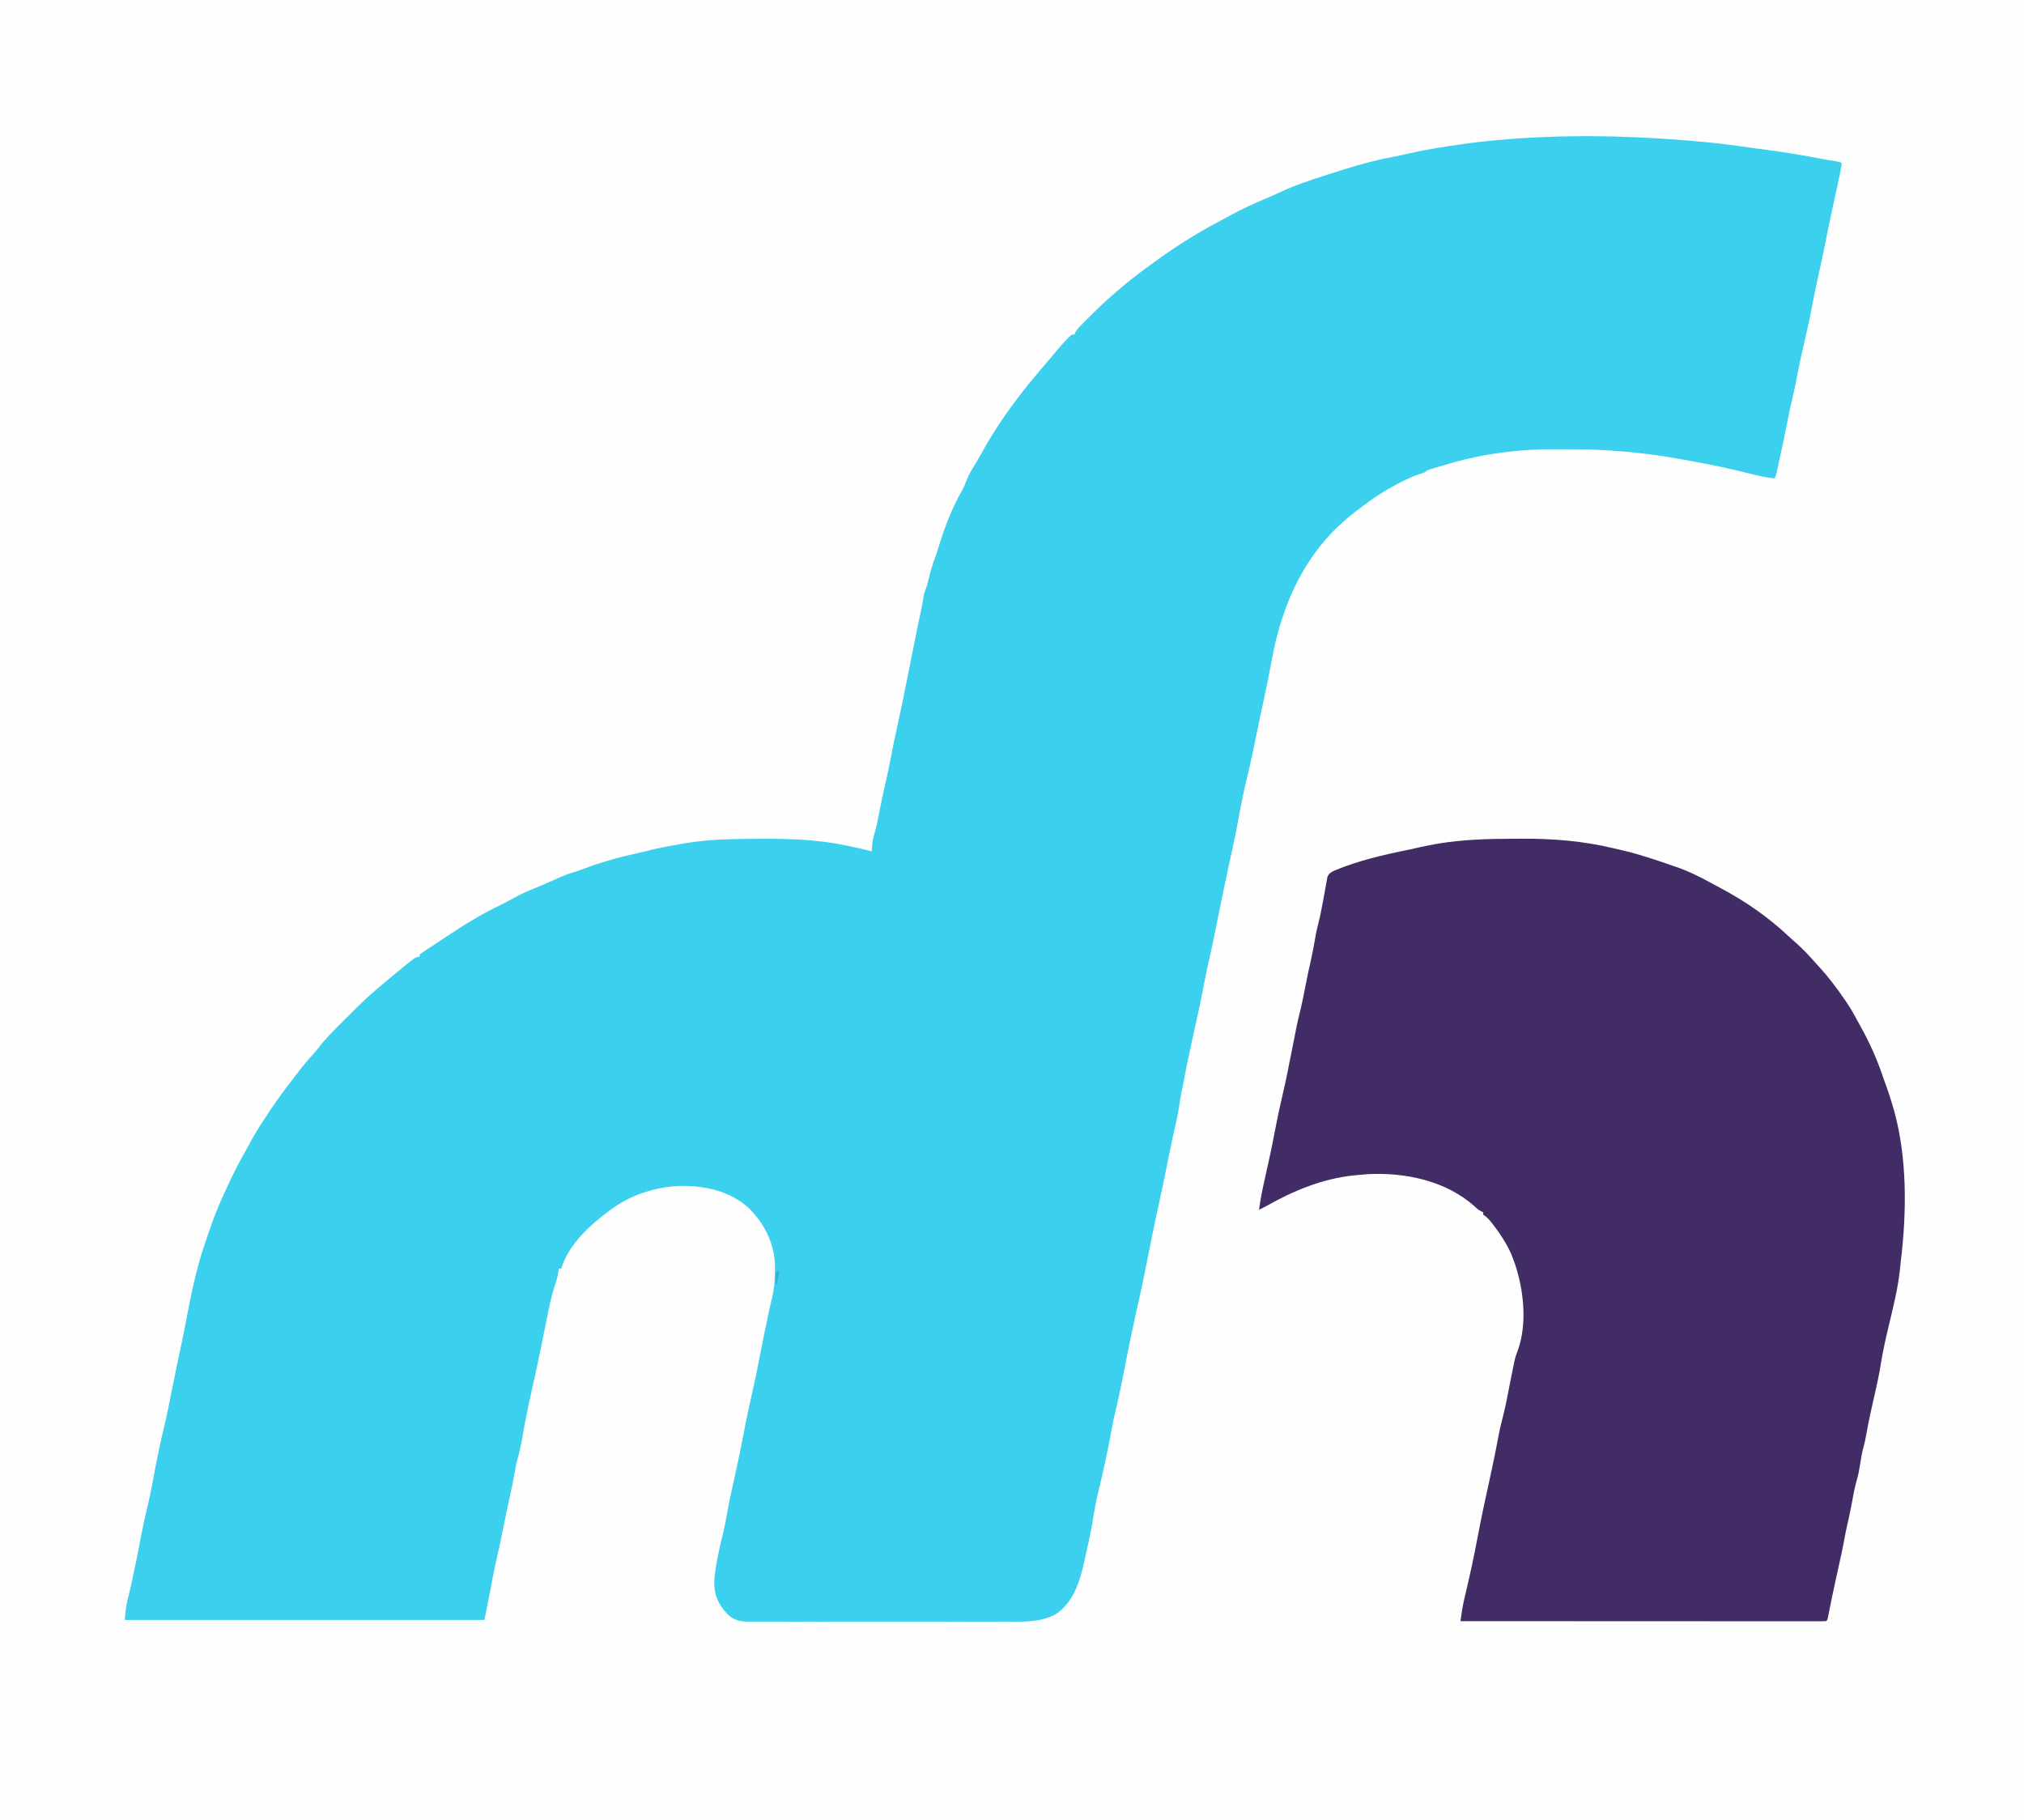 <?xml version="1.0" encoding="UTF-8"?>
<svg version="1.1" xmlns="http://www.w3.org/2000/svg" width="1688" height="1518">
<rect width="100%" height="100%" fill="#808080" stroke="none"/>
<path d="M0 0 C557.04 0 1114.08 0 1688 0 C1688 500.94 1688 1001.88 1688 1518 C1130.96 1518 573.92 1518 0 1518 C0 1017.06 0 516.12 0 0 Z " fill="#FEFEFE" transform="translate(0,0)"/>
<path d="M0 0 C1.572 0.124 3.145 0.248 4.717 0.372 C22.373 1.783 39.89 3.936 57.415 6.488 C61.043 7.006 64.674 7.492 68.309 7.969 C83.628 9.988 98.784 12.499 113.954 15.435 C118.163 16.216 122.387 16.889 126.617 17.548 C129 18 129 18 131 19 C130.351 23.964 129.435 28.808 128.312 33.688 C124.291 51.5 120.493 69.357 116.967 87.275 C115.103 96.661 113.043 106.001 110.974 115.343 C109.211 123.312 107.518 131.281 106.062 139.312 C104.201 149.556 101.817 159.673 99.463 169.812 C97.205 179.552 95.086 189.287 93.295 199.126 C92.363 204.209 91.286 209.229 90.062 214.25 C88.422 220.988 87.022 227.757 85.688 234.562 C83.659 244.881 81.489 255.163 79.25 265.438 C79.095 266.152 78.941 266.866 78.781 267.601 C78.342 269.629 77.898 271.657 77.453 273.684 C77.197 274.855 76.941 276.026 76.677 277.232 C76 280 76 280 75 282 C68.871 281.355 63.041 280.164 57.062 278.688 C55.668 278.351 55.668 278.351 54.245 278.008 C50.151 277.019 46.061 276.017 41.977 274.992 C27.121 271.347 12.047 268.72 -3 266 C-3.931 265.831 -4.862 265.662 -5.821 265.487 C-35.914 260.067 -66.287 257.628 -96.852 257.684 C-100.433 257.687 -104.014 257.664 -107.596 257.639 C-139.54 257.552 -170.811 261.633 -201.307 271.168 C-204.827 272.255 -208.368 273.266 -211.913 274.269 C-214.261 274.994 -214.261 274.994 -217 277 C-218.346 277.482 -219.708 277.923 -221.078 278.332 C-226.221 279.992 -230.94 282.242 -235.75 284.688 C-236.624 285.13 -237.498 285.572 -238.398 286.027 C-250.06 291.997 -260.651 298.958 -271 307 C-272.158 307.877 -273.317 308.753 -274.477 309.629 C-315.152 340.605 -335.639 384.834 -344.471 434.095 C-345.363 438.991 -346.336 443.87 -347.312 448.75 C-347.527 449.823 -347.741 450.895 -347.962 452 C-349.658 460.423 -351.448 468.823 -353.3 477.212 C-354.418 482.279 -355.485 487.353 -356.493 492.443 C-358.948 504.823 -361.504 517.176 -364.5 529.438 C-367.807 543.004 -370.529 556.707 -372.977 570.453 C-374.075 576.541 -375.375 582.58 -376.688 588.625 C-377.224 591.116 -377.761 593.607 -378.297 596.098 C-378.579 597.405 -378.861 598.713 -379.143 600.02 C-380.582 606.699 -382.014 613.38 -383.438 620.062 C-383.583 620.743 -383.728 621.424 -383.877 622.125 C-386.376 633.875 -388.739 645.649 -391.069 657.433 C-392.995 667.161 -395.046 676.847 -397.302 686.505 C-398.639 692.272 -399.803 698.053 -400.875 703.875 C-402.525 712.812 -404.418 721.689 -406.375 730.562 C-406.524 731.241 -406.674 731.919 -406.828 732.617 C-407.434 735.365 -408.04 738.113 -408.647 740.861 C-410.225 748.007 -411.774 755.158 -413.312 762.312 C-413.555 763.431 -413.797 764.55 -414.046 765.703 C-415.319 771.632 -416.493 777.567 -417.555 783.537 C-418.149 786.828 -418.823 790.1 -419.5 793.375 C-420.423 797.929 -421.237 802.46 -421.875 807.062 C-422.704 812.661 -423.9 818.119 -425.188 823.625 C-427.457 833.336 -429.448 843.092 -431.375 852.875 C-433.665 864.488 -436.064 876.069 -438.625 887.625 C-441.374 900.04 -443.954 912.48 -446.403 924.957 C-449.242 939.427 -452.138 953.872 -455.383 968.257 C-459.474 986.44 -463.379 1004.636 -466.864 1022.946 C-469.675 1037.667 -472.811 1052.32 -476.324 1066.891 C-477.127 1070.584 -477.79 1074.295 -478.458 1078.016 C-481.309 1093.711 -484.699 1109.259 -488.461 1124.758 C-490.23 1132.114 -491.783 1139.481 -492.962 1146.956 C-494.558 1157.022 -496.606 1166.959 -498.852 1176.898 C-499.443 1179.524 -500.02 1182.152 -500.596 1184.781 C-504.303 1201.448 -509.506 1219.396 -524.625 1229.25 C-537.682 1236.307 -551.515 1235.429 -565.941 1235.388 C-568.366 1235.392 -570.792 1235.398 -573.217 1235.404 C-579.097 1235.416 -584.977 1235.415 -590.857 1235.406 C-595.636 1235.399 -600.415 1235.398 -605.194 1235.401 C-605.876 1235.402 -606.558 1235.402 -607.261 1235.403 C-608.647 1235.404 -610.033 1235.405 -611.419 1235.406 C-624.386 1235.414 -637.352 1235.405 -650.319 1235.388 C-661.438 1235.375 -672.557 1235.377 -683.677 1235.391 C-696.609 1235.407 -709.54 1235.413 -722.472 1235.404 C-723.851 1235.403 -725.23 1235.402 -726.609 1235.401 C-727.287 1235.401 -727.966 1235.401 -728.665 1235.4 C-733.439 1235.397 -738.214 1235.402 -742.989 1235.409 C-749.413 1235.418 -755.836 1235.412 -762.26 1235.394 C-764.618 1235.39 -766.976 1235.391 -769.335 1235.398 C-772.551 1235.406 -775.766 1235.396 -778.982 1235.381 C-779.918 1235.388 -780.853 1235.394 -781.817 1235.401 C-788.696 1235.339 -793.613 1233.834 -798.562 1228.812 C-806.026 1220.986 -809.501 1212.983 -809.316 1202.125 C-808.486 1188.225 -804.959 1174.372 -801.789 1160.859 C-800.502 1155.344 -799.374 1149.835 -798.438 1144.25 C-797.245 1137.162 -795.752 1130.176 -794.164 1123.168 C-790.73 1107.998 -787.485 1092.789 -784.625 1077.5 C-782.666 1067.049 -780.404 1056.683 -778.062 1046.312 C-775.202 1033.643 -772.57 1020.958 -770.155 1008.197 C-768.492 999.437 -766.697 990.714 -764.812 982 C-764.561 980.826 -764.31 979.652 -764.052 978.443 C-763.069 973.859 -762.086 969.281 -760.957 964.73 C-759.177 957.153 -758.73 949.881 -758.688 942.125 C-758.679 940.679 -758.679 940.679 -758.67 939.204 C-758.859 920.757 -767.097 904.01 -780 891 C-795.896 876.011 -817.91 871.569 -839.027 872.066 C-857.789 872.976 -877.548 879.061 -893 890 C-893.936 890.655 -894.872 891.31 -895.836 891.984 C-912.394 903.988 -930.867 920.81 -937 941 C-937.66 941 -938.32 941 -939 941 C-939.119 942.012 -939.237 943.024 -939.359 944.066 C-939.985 947.91 -940.988 951.26 -942.25 954.938 C-945.372 964.535 -947.284 974.326 -949.246 984.213 C-950.577 990.896 -951.938 997.573 -953.302 1004.249 C-953.643 1005.921 -953.984 1007.593 -954.325 1009.265 C-956.96 1022.191 -959.78 1035.067 -962.696 1047.932 C-965.246 1059.211 -967.48 1070.5 -969.366 1081.911 C-970.361 1087.851 -971.639 1093.571 -973.288 1099.363 C-974.419 1103.551 -975.174 1107.794 -975.938 1112.062 C-977.154 1118.655 -978.445 1125.214 -979.938 1131.75 C-981.585 1138.976 -983.064 1146.229 -984.5 1153.5 C-986.386 1163.04 -988.409 1172.537 -990.555 1182.021 C-991.26 1185.157 -991.945 1188.296 -992.625 1191.438 C-992.844 1192.447 -993.063 1193.456 -993.289 1194.496 C-994.267 1199.316 -995.12 1204.161 -996 1209 C-997.65 1217.25 -999.3 1225.5 -1001 1234 C-1100 1234 -1199 1234 -1301 1234 C-1299.876 1222.761 -1299.876 1222.761 -1298.984 1219.055 C-1298.788 1218.218 -1298.591 1217.382 -1298.389 1216.521 C-1298.178 1215.647 -1297.967 1214.774 -1297.75 1213.875 C-1297.295 1211.93 -1296.842 1209.985 -1296.391 1208.039 C-1296.159 1207.043 -1295.928 1206.047 -1295.689 1205.021 C-1294.568 1200.109 -1293.526 1195.182 -1292.5 1190.25 C-1292.294 1189.261 -1292.088 1188.271 -1291.876 1187.252 C-1290.337 1179.787 -1288.912 1172.303 -1287.5 1164.812 C-1285.839 1156.011 -1283.941 1147.309 -1281.805 1138.612 C-1279.727 1130.069 -1278.128 1121.456 -1276.527 1112.814 C-1273.962 1099.111 -1271.184 1085.479 -1267.873 1071.936 C-1265.769 1063.239 -1264.048 1054.477 -1262.324 1045.699 C-1260.888 1038.394 -1259.386 1031.103 -1257.875 1023.812 C-1257.633 1022.644 -1257.392 1021.475 -1257.143 1020.271 C-1255.952 1014.527 -1254.739 1008.788 -1253.496 1003.055 C-1252.214 997.091 -1251.043 991.112 -1249.909 985.119 C-1245.513 961.916 -1240.921 939.09 -1232.985 916.789 C-1232.035 914.098 -1231.119 911.398 -1230.215 908.691 C-1226.441 897.475 -1222.007 886.718 -1217 876 C-1216.609 875.153 -1216.218 874.305 -1215.815 873.432 C-1210.644 862.233 -1205.146 851.348 -1198.958 840.678 C-1197.622 838.337 -1196.378 835.949 -1195.125 833.562 C-1190.901 825.755 -1185.891 818.401 -1181 811 C-1180.328 809.982 -1179.657 808.963 -1178.965 807.914 C-1173.535 799.861 -1167.866 791.951 -1161.836 784.336 C-1159.998 781.997 -1158.204 779.628 -1156.41 777.255 C-1152.3 771.839 -1148.058 766.67 -1143.398 761.707 C-1142.061 760.198 -1140.746 758.666 -1139.526 757.061 C-1133.285 748.878 -1126.033 741.766 -1118.737 734.531 C-1116.5 732.312 -1114.271 730.085 -1112.043 727.857 C-1110.602 726.421 -1109.161 724.986 -1107.719 723.551 C-1107.063 722.896 -1106.408 722.242 -1105.733 721.568 C-1101.31 717.19 -1096.726 713.048 -1092 709 C-1091.218 708.327 -1091.218 708.327 -1090.421 707.64 C-1083.876 702.024 -1077.24 696.519 -1070.562 691.062 C-1069.901 690.519 -1069.239 689.975 -1068.557 689.416 C-1058.21 681 -1058.21 681 -1055 681 C-1055 680.34 -1055 679.68 -1055 679 C-1052.781 677.369 -1050.564 675.859 -1048.25 674.375 C-1046.984 673.55 -1045.719 672.724 -1044.453 671.898 C-1043.758 671.448 -1043.063 670.998 -1042.347 670.534 C-1039.643 668.767 -1036.963 666.965 -1034.281 665.164 C-1019.382 655.221 -1004.204 645.664 -988.007 637.983 C-983.206 635.631 -978.517 633.048 -973.819 630.499 C-969.183 628.021 -964.515 625.937 -959.616 624.036 C-955.882 622.557 -952.223 620.921 -948.551 619.295 C-932.629 612.247 -932.629 612.247 -924.598 609.816 C-922.528 609.166 -920.488 608.422 -918.461 607.648 C-903.73 602.068 -888.372 597.775 -872.984 594.44 C-870.9 593.978 -868.825 593.484 -866.75 592.98 C-866.028 592.806 -865.306 592.632 -864.563 592.452 C-862.603 591.978 -860.643 591.502 -858.684 591.027 C-851.834 589.467 -844.914 588.239 -838 587 C-836.311 586.696 -836.311 586.696 -834.589 586.385 C-814.071 582.914 -793.496 582.591 -772.743 582.566 C-770.598 582.563 -768.452 582.554 -766.306 582.544 C-743.12 582.462 -720.034 583.571 -697.312 588.562 C-696.309 588.771 -695.305 588.979 -694.271 589.193 C-688.814 590.338 -683.4 591.61 -678 593 C-677.944 592.109 -677.944 592.109 -677.887 591.199 C-677.821 590.37 -677.755 589.541 -677.688 588.688 C-677.6 587.487 -677.6 587.487 -677.512 586.262 C-677.056 583.359 -676.399 580.706 -675.605 577.883 C-673.964 572.034 -672.765 566.151 -671.625 560.188 C-670.029 552.007 -668.328 543.867 -666.438 535.75 C-664.846 528.898 -663.397 522.043 -662.125 515.125 C-660.467 506.122 -658.541 497.187 -656.562 488.25 C-653.751 475.541 -651.103 462.807 -648.597 450.034 C-647.557 444.749 -646.496 439.469 -645.438 434.188 C-644.256 428.285 -643.075 422.381 -641.902 416.477 C-640.219 408.01 -638.492 399.559 -636.652 391.125 C-635.84 387.234 -635.162 383.326 -634.527 379.402 C-634 377 -634 377 -633.059 374.668 C-631.728 371.314 -630.944 367.879 -630.125 364.375 C-628.746 358.662 -627.108 353.201 -625 347.707 C-623.878 344.669 -622.933 341.602 -622 338.5 C-617.05 322.265 -610.734 306.048 -602.25 291.316 C-601.001 289.001 -600.087 286.72 -599.188 284.25 C-597.216 279.061 -594.445 274.489 -591.524 269.792 C-589.266 266.154 -587.155 262.472 -585.129 258.699 C-582.081 253.066 -578.763 247.645 -575.312 242.25 C-574.398 240.818 -574.398 240.818 -573.466 239.358 C-568.29 231.321 -562.797 223.596 -557 216 C-556.161 214.884 -555.322 213.769 -554.484 212.652 C-549.036 205.438 -543.294 198.507 -537.409 191.647 C-535.484 189.397 -533.577 187.133 -531.669 184.87 C-515.795 166.049 -515.795 166.049 -511 162 C-510.34 162 -509.68 162 -509 162 C-508.651 161.163 -508.651 161.163 -508.295 160.31 C-506.664 157.4 -504.638 155.397 -502.273 153.043 C-501.807 152.577 -501.34 152.111 -500.86 151.631 C-499.872 150.646 -498.882 149.663 -497.889 148.683 C-496.396 147.208 -494.91 145.725 -493.426 144.24 C-488.12 138.954 -482.705 133.856 -477 129 C-475.905 128.039 -474.811 127.077 -473.719 126.113 C-465.728 119.134 -457.46 112.64 -448.894 106.383 C-447.187 105.136 -445.487 103.879 -443.789 102.621 C-426.382 89.921 -408.241 78.19 -389.17 68.155 C-386.895 66.944 -384.644 65.696 -382.395 64.438 C-370.533 57.824 -358.267 52.293 -345.758 47.023 C-342.318 45.572 -338.93 44.051 -335.562 42.438 C-324.789 37.452 -313.28 33.676 -302 30 C-300.922 29.649 -300.922 29.649 -299.823 29.29 C-281.432 23.321 -263.137 17.573 -244.117 13.992 C-239.732 13.162 -235.389 12.194 -231.039 11.197 C-215.489 7.66 -199.779 5.239 -184 3 C-182.936 2.848 -181.871 2.696 -180.775 2.539 C-173.201 1.487 -165.615 0.688 -158 0 C-156.898 -0.1 -156.898 -0.1 -155.774 -0.202 C-103.95 -4.852 -51.827 -4.196 0 0 Z " fill="#3BD0EE" transform="translate(1405,117)"/>
<path d="M0 0 C2.079 -0.008 4.158 -0.023 6.237 -0.04 C32.171 -0.22 57.983 1.837 83.257 7.966 C85.525 8.514 87.799 9.027 90.076 9.539 C104.511 12.875 118.452 17.634 132.435 22.492 C133.65 22.904 133.65 22.904 134.89 23.324 C145.491 26.918 155.165 31.758 164.96 37.139 C167.448 38.499 169.949 39.832 172.454 41.16 C192.922 52.091 211.708 64.987 228.634 80.878 C231.212 83.284 233.843 85.609 236.497 87.929 C241.739 92.633 246.439 97.778 251.121 103.025 C252.365 104.414 253.624 105.789 254.884 107.164 C262.465 115.453 269.094 124.229 275.435 133.492 C275.951 134.233 276.466 134.974 276.997 135.738 C280.304 140.569 283.193 145.537 285.947 150.703 C286.889 152.468 287.848 154.225 288.829 155.968 C296.522 169.658 302.877 183.77 307.819 198.666 C308.678 201.212 309.618 203.725 310.56 206.242 C312.753 212.256 314.647 218.346 316.435 224.492 C316.703 225.401 316.971 226.309 317.247 227.246 C328.008 266.646 327.631 310.861 322.832 351.127 C322.485 354.064 322.177 357.002 321.884 359.945 C320.175 375.677 316.252 391 312.591 406.367 C310.075 416.949 307.721 427.511 305.993 438.253 C304.65 446.594 302.908 454.807 301.017 463.039 C300.123 466.937 299.244 470.839 298.368 474.742 C298.198 475.502 298.027 476.262 297.852 477.045 C296.284 484.08 294.89 491.143 293.627 498.239 C293.029 501.564 292.364 504.736 291.423 507.988 C290.278 512.049 289.629 516.076 288.997 520.242 C288.215 525.174 287.414 530.007 285.997 534.804 C284.208 540.882 283.141 547.074 281.99 553.297 C280.749 559.965 279.359 566.584 277.83 573.191 C276.966 576.957 276.202 580.721 275.533 584.527 C274.229 591.831 272.602 599.062 270.997 606.304 C270.394 609.04 269.791 611.776 269.189 614.511 C269.041 615.18 268.894 615.849 268.742 616.538 C266.394 627.204 264.134 637.878 262.083 648.605 C261.435 651.492 261.435 651.492 260.435 652.492 C258.808 652.589 257.178 652.615 255.549 652.615 C254.484 652.617 253.42 652.619 252.323 652.621 C250.547 652.616 250.547 652.616 248.736 652.612 C247.489 652.613 246.243 652.614 244.959 652.615 C241.484 652.617 238.008 652.613 234.533 652.608 C230.792 652.604 227.05 652.605 223.308 652.606 C216.82 652.606 210.332 652.603 203.844 652.597 C194.464 652.589 185.083 652.587 175.703 652.585 C160.485 652.583 145.267 652.577 130.049 652.567 C115.263 652.558 100.476 652.551 85.69 652.547 C84.324 652.546 84.324 652.546 82.93 652.546 C78.361 652.545 73.792 652.543 69.223 652.542 C31.294 652.532 -6.636 652.514 -44.565 652.492 C-44.262 650.452 -43.956 648.413 -43.648 646.374 C-43.478 645.238 -43.308 644.103 -43.133 642.932 C-42.256 637.62 -41.012 632.411 -39.753 627.179 C-36.137 611.819 -32.851 596.408 -29.946 580.898 C-27.217 566.349 -24.073 551.904 -20.896 537.448 C-18.126 524.835 -15.474 512.223 -13.116 499.525 C-11.863 492.84 -10.318 486.308 -8.596 479.726 C-6.419 471.094 -4.888 462.297 -3.172 453.565 C-2.261 448.953 -1.329 444.346 -0.378 439.742 C-0.223 438.974 -0.068 438.207 0.091 437.416 C0.697 434.506 1.334 431.742 2.447 428.98 C12.459 403.77 7.845 369.896 -2.565 345.492 C-6.619 336.795 -11.679 329.051 -17.565 321.492 C-18.064 320.85 -18.563 320.208 -19.077 319.546 C-21.105 317.024 -22.846 315.305 -25.565 313.492 C-25.565 312.832 -25.565 312.172 -25.565 311.492 C-26.154 311.226 -26.743 310.961 -27.35 310.687 C-29.623 309.46 -31.143 308.148 -33.003 306.367 C-56.959 285.062 -91.057 278.042 -122.253 279.742 C-125.031 279.947 -127.793 280.212 -130.565 280.492 C-131.643 280.582 -132.72 280.672 -133.831 280.765 C-160.085 283.675 -183.584 293.432 -206.33 306.258 C-208.384 307.392 -210.458 308.459 -212.565 309.492 C-211.298 300.165 -209.443 291.061 -207.338 281.898 C-204.478 269.428 -201.807 256.94 -199.44 244.367 C-197.452 233.818 -195.215 223.364 -192.747 212.917 C-190.062 201.499 -187.811 190.003 -185.565 178.492 C-180.791 154.127 -180.791 154.127 -178.084 143.019 C-176.315 135.656 -174.886 128.227 -173.425 120.798 C-172.183 114.507 -170.869 108.243 -169.44 101.992 C-167.959 95.508 -166.746 89.01 -165.637 82.454 C-164.956 78.497 -164.15 74.623 -163.128 70.742 C-161.681 65.243 -160.611 59.703 -159.565 54.117 C-159.393 53.211 -159.221 52.305 -159.044 51.372 C-158.271 47.297 -157.515 43.221 -156.819 39.132 C-156.591 37.89 -156.363 36.647 -156.128 35.367 C-155.943 34.292 -155.759 33.217 -155.569 32.109 C-154.253 28.677 -152.771 28.189 -149.565 26.492 C-129.759 18.235 -108.607 13.31 -87.64 9.124 C-85.016 8.584 -82.412 8.001 -79.807 7.375 C-75.086 6.248 -70.346 5.325 -65.565 4.492 C-64.521 4.308 -63.477 4.125 -62.401 3.936 C-41.698 0.518 -20.936 0.064 0 0 Z " fill="#422C65" transform="translate(1262.565,699.508)"/>
<path d="M0 0 C0.66 0 1.32 0 2 0 C1.34 3.63 0.68 7.26 0 11 C-0.33 11 -0.66 11 -1 11 C-1.027 9.354 -1.046 7.708 -1.062 6.062 C-1.074 5.146 -1.086 4.229 -1.098 3.285 C-1 1 -1 1 0 0 Z " fill="#31B1E3" transform="translate(648,1060)"/>
</svg>

